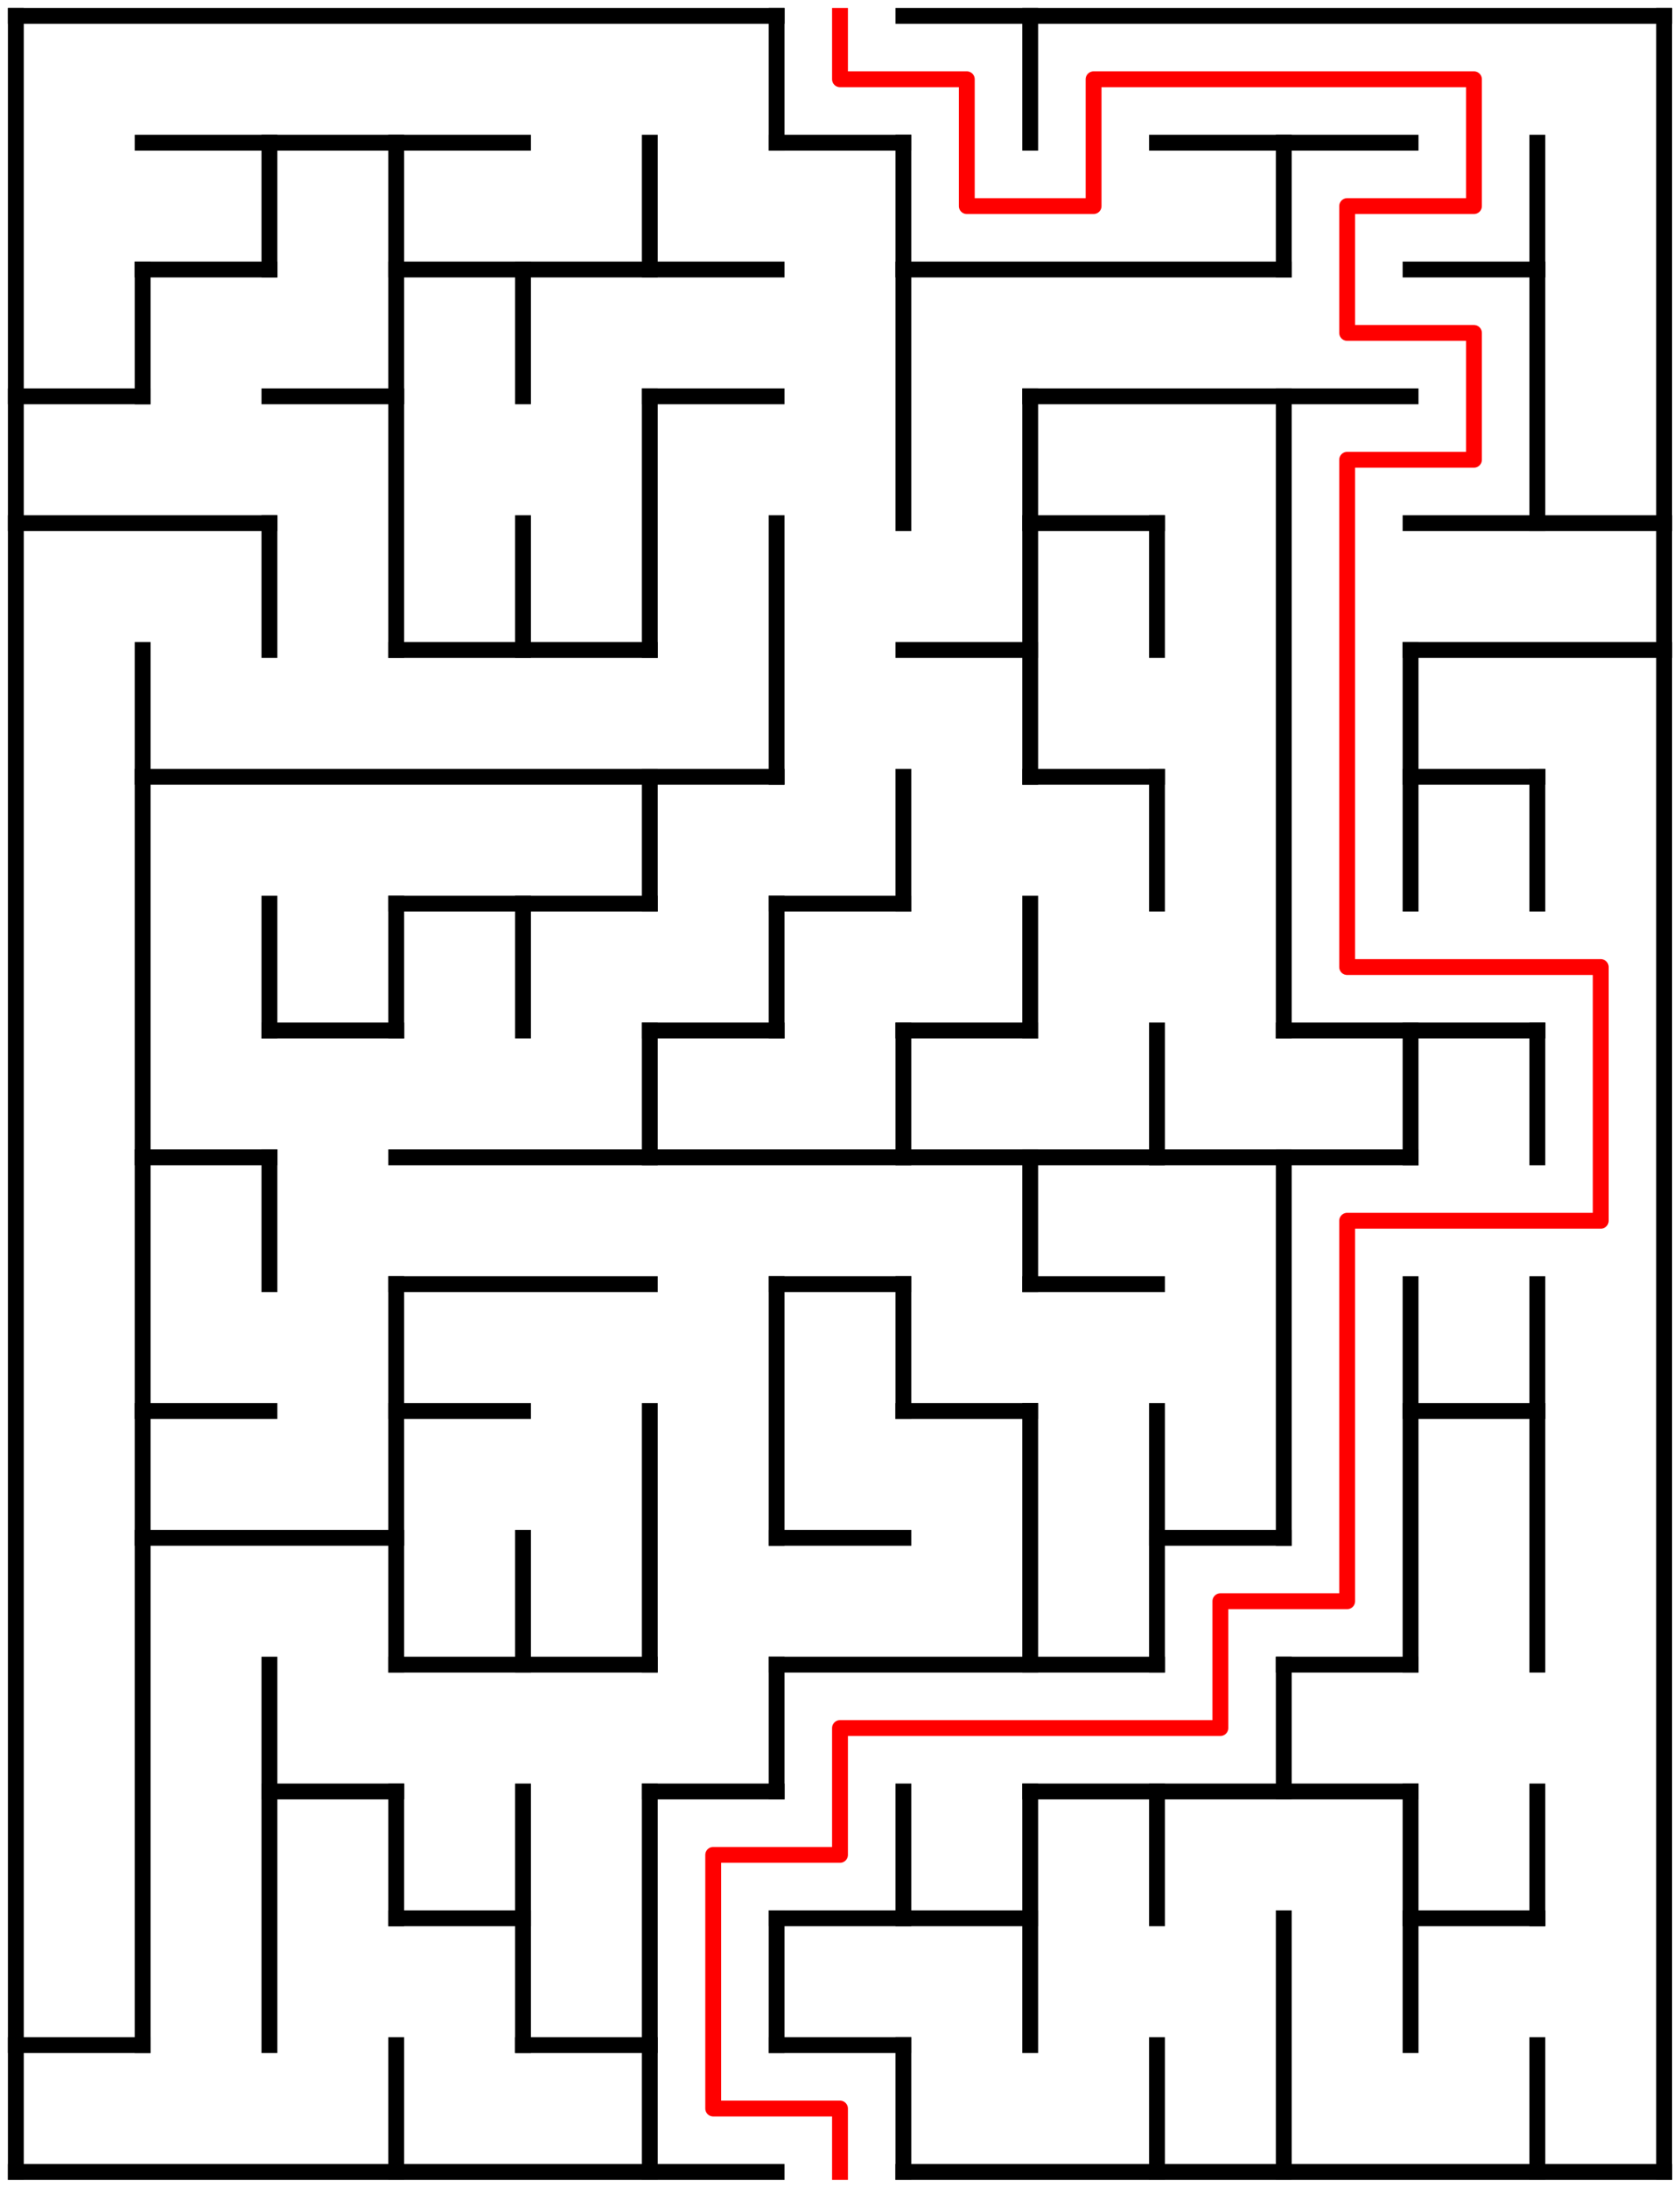 ﻿<?xml version="1.0" encoding="utf-8" standalone="no"?>
<!DOCTYPE svg PUBLIC "-//W3C//DTD SVG 1.1//EN" "http://www.w3.org/Graphics/SVG/1.1/DTD/svg11.dtd">
<svg width="212" height="276" version="1.1" xmlns="http://www.w3.org/2000/svg">
  <title>13 by 17 orthogonal maze</title>
  <g fill="none" stroke="#000000" stroke-width="2" stroke-linecap="square">
    <line x1="2" y1="2" x2="98" y2="2" />
    <line x1="114" y1="2" x2="210" y2="2" />
    <line x1="18" y1="18" x2="66" y2="18" />
    <line x1="98" y1="18" x2="114" y2="18" />
    <line x1="146" y1="18" x2="178" y2="18" />
    <line x1="18" y1="34" x2="34" y2="34" />
    <line x1="50" y1="34" x2="98" y2="34" />
    <line x1="114" y1="34" x2="162" y2="34" />
    <line x1="178" y1="34" x2="194" y2="34" />
    <line x1="2" y1="50" x2="18" y2="50" />
    <line x1="34" y1="50" x2="50" y2="50" />
    <line x1="82" y1="50" x2="98" y2="50" />
    <line x1="130" y1="50" x2="178" y2="50" />
    <line x1="2" y1="66" x2="34" y2="66" />
    <line x1="130" y1="66" x2="146" y2="66" />
    <line x1="178" y1="66" x2="210" y2="66" />
    <line x1="50" y1="82" x2="82" y2="82" />
    <line x1="114" y1="82" x2="130" y2="82" />
    <line x1="178" y1="82" x2="210" y2="82" />
    <line x1="18" y1="98" x2="98" y2="98" />
    <line x1="130" y1="98" x2="146" y2="98" />
    <line x1="178" y1="98" x2="194" y2="98" />
    <line x1="50" y1="114" x2="82" y2="114" />
    <line x1="98" y1="114" x2="114" y2="114" />
    <line x1="34" y1="130" x2="50" y2="130" />
    <line x1="82" y1="130" x2="98" y2="130" />
    <line x1="114" y1="130" x2="130" y2="130" />
    <line x1="162" y1="130" x2="194" y2="130" />
    <line x1="18" y1="146" x2="34" y2="146" />
    <line x1="50" y1="146" x2="178" y2="146" />
    <line x1="50" y1="162" x2="82" y2="162" />
    <line x1="98" y1="162" x2="114" y2="162" />
    <line x1="130" y1="162" x2="146" y2="162" />
    <line x1="18" y1="178" x2="34" y2="178" />
    <line x1="50" y1="178" x2="66" y2="178" />
    <line x1="114" y1="178" x2="130" y2="178" />
    <line x1="178" y1="178" x2="194" y2="178" />
    <line x1="18" y1="194" x2="50" y2="194" />
    <line x1="98" y1="194" x2="114" y2="194" />
    <line x1="146" y1="194" x2="162" y2="194" />
    <line x1="50" y1="210" x2="82" y2="210" />
    <line x1="98" y1="210" x2="146" y2="210" />
    <line x1="162" y1="210" x2="178" y2="210" />
    <line x1="34" y1="226" x2="50" y2="226" />
    <line x1="82" y1="226" x2="98" y2="226" />
    <line x1="130" y1="226" x2="178" y2="226" />
    <line x1="50" y1="242" x2="66" y2="242" />
    <line x1="98" y1="242" x2="130" y2="242" />
    <line x1="178" y1="242" x2="194" y2="242" />
    <line x1="2" y1="258" x2="18" y2="258" />
    <line x1="66" y1="258" x2="82" y2="258" />
    <line x1="98" y1="258" x2="114" y2="258" />
    <line x1="2" y1="274" x2="98" y2="274" />
    <line x1="114" y1="274" x2="210" y2="274" />
    <line x1="2" y1="2" x2="2" y2="274" />
    <line x1="18" y1="34" x2="18" y2="50" />
    <line x1="18" y1="82" x2="18" y2="258" />
    <line x1="34" y1="18" x2="34" y2="34" />
    <line x1="34" y1="66" x2="34" y2="82" />
    <line x1="34" y1="114" x2="34" y2="130" />
    <line x1="34" y1="146" x2="34" y2="162" />
    <line x1="34" y1="210" x2="34" y2="258" />
    <line x1="50" y1="18" x2="50" y2="82" />
    <line x1="50" y1="114" x2="50" y2="130" />
    <line x1="50" y1="162" x2="50" y2="210" />
    <line x1="50" y1="226" x2="50" y2="242" />
    <line x1="50" y1="258" x2="50" y2="274" />
    <line x1="66" y1="34" x2="66" y2="50" />
    <line x1="66" y1="66" x2="66" y2="82" />
    <line x1="66" y1="114" x2="66" y2="130" />
    <line x1="66" y1="194" x2="66" y2="210" />
    <line x1="66" y1="226" x2="66" y2="258" />
    <line x1="82" y1="18" x2="82" y2="34" />
    <line x1="82" y1="50" x2="82" y2="82" />
    <line x1="82" y1="98" x2="82" y2="114" />
    <line x1="82" y1="130" x2="82" y2="146" />
    <line x1="82" y1="178" x2="82" y2="210" />
    <line x1="82" y1="226" x2="82" y2="274" />
    <line x1="98" y1="2" x2="98" y2="18" />
    <line x1="98" y1="66" x2="98" y2="98" />
    <line x1="98" y1="114" x2="98" y2="130" />
    <line x1="98" y1="162" x2="98" y2="194" />
    <line x1="98" y1="210" x2="98" y2="226" />
    <line x1="98" y1="242" x2="98" y2="258" />
    <line x1="114" y1="18" x2="114" y2="66" />
    <line x1="114" y1="98" x2="114" y2="114" />
    <line x1="114" y1="130" x2="114" y2="146" />
    <line x1="114" y1="162" x2="114" y2="178" />
    <line x1="114" y1="226" x2="114" y2="242" />
    <line x1="114" y1="258" x2="114" y2="274" />
    <line x1="130" y1="2" x2="130" y2="18" />
    <line x1="130" y1="50" x2="130" y2="98" />
    <line x1="130" y1="114" x2="130" y2="130" />
    <line x1="130" y1="146" x2="130" y2="162" />
    <line x1="130" y1="178" x2="130" y2="210" />
    <line x1="130" y1="226" x2="130" y2="258" />
    <line x1="146" y1="66" x2="146" y2="82" />
    <line x1="146" y1="98" x2="146" y2="114" />
    <line x1="146" y1="130" x2="146" y2="146" />
    <line x1="146" y1="178" x2="146" y2="210" />
    <line x1="146" y1="226" x2="146" y2="242" />
    <line x1="146" y1="258" x2="146" y2="274" />
    <line x1="162" y1="18" x2="162" y2="34" />
    <line x1="162" y1="50" x2="162" y2="130" />
    <line x1="162" y1="146" x2="162" y2="194" />
    <line x1="162" y1="210" x2="162" y2="226" />
    <line x1="162" y1="242" x2="162" y2="274" />
    <line x1="178" y1="82" x2="178" y2="114" />
    <line x1="178" y1="130" x2="178" y2="146" />
    <line x1="178" y1="162" x2="178" y2="210" />
    <line x1="178" y1="226" x2="178" y2="258" />
    <line x1="194" y1="18" x2="194" y2="66" />
    <line x1="194" y1="98" x2="194" y2="114" />
    <line x1="194" y1="130" x2="194" y2="146" />
    <line x1="194" y1="162" x2="194" y2="210" />
    <line x1="194" y1="226" x2="194" y2="242" />
    <line x1="194" y1="258" x2="194" y2="274" />
    <line x1="210" y1="2" x2="210" y2="274" />
  </g>
  <polyline fill="none" stroke="#ff0000" stroke-width="2" stroke-linecap="square" stroke-linejoin="round" points="106,2 106,10 122,10 122,26 138,26 138,10 186,10 186,26 170,26 170,42 186,42 186,58 170,58 170,122 202,122 202,154 170,154 170,202 154,202 154,218 106,218 106,234 90,234 90,266 106,266 106,274" />
  <type>Rectangular</type>
</svg>